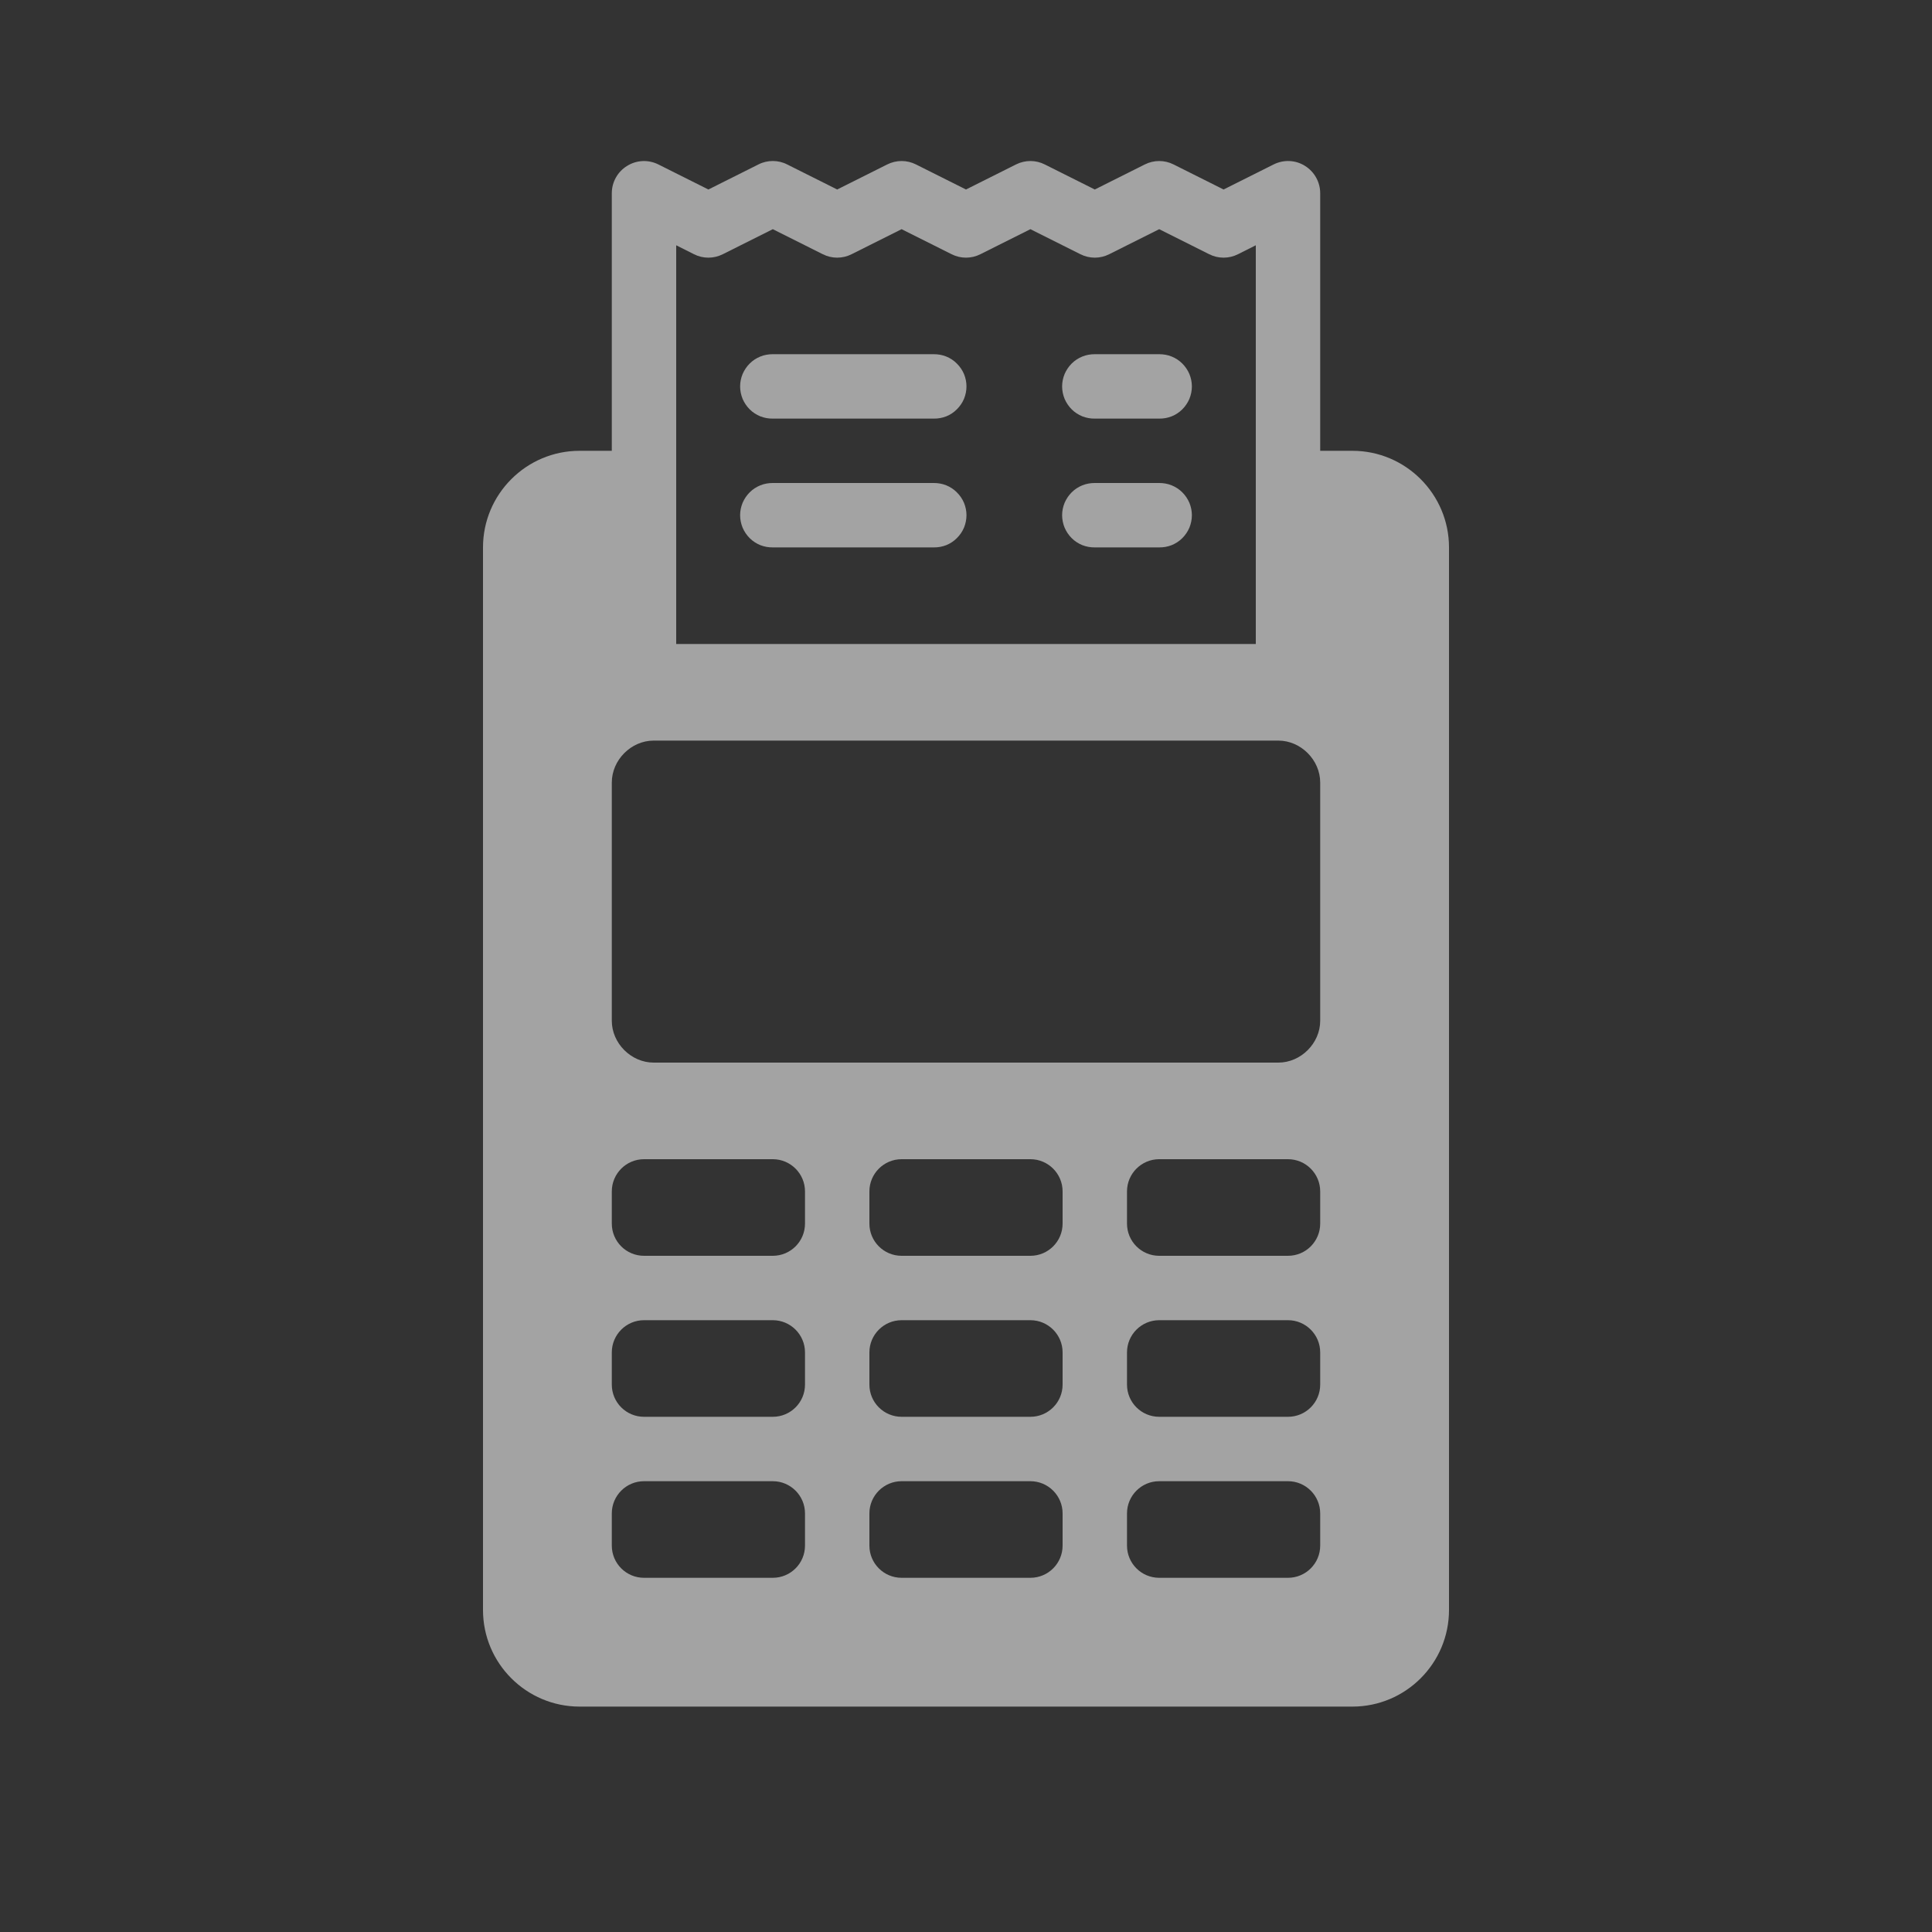 <svg width="24" height="24" viewBox="0 0 24 24" fill="none" xmlns="http://www.w3.org/2000/svg">
<rect x="0" y="0" width="24" height="24" fill="#333333" stroke="none"/>
<path d="M9.6 2C9.539 2 9.477 2.014 9.421 2.043L8.8 2.354L8.179 2.043C8.055 1.981 7.908 1.987 7.79 2.061C7.672 2.133 7.6 2.262 7.6 2.4V5.6H7.2C6.538 5.6 6 6.139 6 6.8V20C6 20.662 6.538 21.2 7.2 21.2H16.8C17.462 21.2 18 20.662 18 20V6.8C18 6.139 17.462 5.6 16.8 5.6H16.4V2.4C16.4 2.262 16.328 2.133 16.21 2.06C16.092 1.986 15.945 1.981 15.821 2.043L15.2 2.354L14.579 2.043C14.466 1.986 14.334 1.986 14.221 2.043L13.6 2.354L12.979 2.043C12.867 1.986 12.734 1.986 12.621 2.043L12 2.354L11.379 2.043C11.267 1.986 11.134 1.986 11.021 2.043L10.4 2.354L9.779 2.043C9.723 2.014 9.661 2 9.6 2ZM9.6 2.847L10.221 3.158C10.334 3.215 10.466 3.215 10.579 3.158L11.2 2.847L11.821 3.158C11.934 3.215 12.066 3.215 12.179 3.158L12.8 2.847L13.421 3.158C13.534 3.215 13.666 3.215 13.779 3.158L14.4 2.847L15.021 3.158C15.133 3.215 15.266 3.215 15.379 3.158L15.6 3.047V8H8.4V3.047L8.621 3.158C8.733 3.215 8.866 3.215 8.979 3.158L9.6 2.847ZM9.6 4.4C9.547 4.4 9.494 4.409 9.445 4.429C9.396 4.449 9.351 4.478 9.313 4.516C9.276 4.553 9.246 4.597 9.225 4.646C9.205 4.695 9.194 4.747 9.194 4.8C9.194 4.853 9.205 4.906 9.225 4.955C9.246 5.004 9.276 5.048 9.313 5.085C9.351 5.123 9.396 5.152 9.445 5.172C9.494 5.191 9.547 5.201 9.6 5.2H11.6C11.653 5.201 11.706 5.191 11.755 5.172C11.804 5.152 11.849 5.123 11.886 5.085C11.924 5.048 11.954 5.004 11.975 4.955C11.995 4.906 12.006 4.853 12.006 4.8C12.006 4.747 11.995 4.695 11.975 4.646C11.954 4.597 11.924 4.553 11.886 4.516C11.849 4.478 11.804 4.449 11.755 4.429C11.706 4.409 11.653 4.4 11.6 4.4H9.6ZM13.6 4.4C13.547 4.4 13.494 4.409 13.445 4.429C13.396 4.449 13.351 4.478 13.313 4.516C13.276 4.553 13.246 4.597 13.225 4.646C13.205 4.695 13.194 4.747 13.194 4.8C13.194 4.853 13.205 4.906 13.225 4.955C13.246 5.004 13.276 5.048 13.313 5.085C13.351 5.123 13.396 5.152 13.445 5.172C13.494 5.191 13.547 5.201 13.6 5.2H14.4C14.453 5.201 14.506 5.191 14.555 5.172C14.604 5.152 14.649 5.123 14.687 5.085C14.724 5.048 14.754 5.004 14.775 4.955C14.795 4.906 14.806 4.853 14.806 4.8C14.806 4.747 14.795 4.695 14.775 4.646C14.754 4.597 14.724 4.553 14.687 4.516C14.649 4.478 14.604 4.449 14.555 4.429C14.506 4.409 14.453 4.4 14.4 4.4H13.6ZM9.6 6C9.547 6 9.494 6.009 9.445 6.029C9.396 6.049 9.351 6.078 9.313 6.116C9.276 6.153 9.246 6.197 9.225 6.246C9.205 6.295 9.194 6.347 9.194 6.4C9.194 6.453 9.205 6.506 9.225 6.555C9.246 6.604 9.276 6.648 9.313 6.685C9.351 6.723 9.396 6.752 9.445 6.772C9.494 6.791 9.547 6.801 9.6 6.8H11.6C11.653 6.801 11.706 6.791 11.755 6.772C11.804 6.752 11.849 6.723 11.886 6.685C11.924 6.648 11.954 6.604 11.975 6.555C11.995 6.506 12.006 6.453 12.006 6.4C12.006 6.347 11.995 6.295 11.975 6.246C11.954 6.197 11.924 6.153 11.886 6.116C11.849 6.078 11.804 6.049 11.755 6.029C11.706 6.009 11.653 6 11.6 6H9.6ZM13.6 6C13.547 6 13.494 6.009 13.445 6.029C13.396 6.049 13.351 6.078 13.313 6.116C13.276 6.153 13.246 6.197 13.225 6.246C13.205 6.295 13.194 6.347 13.194 6.4C13.194 6.453 13.205 6.506 13.225 6.555C13.246 6.604 13.276 6.648 13.313 6.685C13.351 6.723 13.396 6.752 13.445 6.772C13.494 6.791 13.547 6.801 13.6 6.8H14.4C14.453 6.801 14.506 6.791 14.555 6.772C14.604 6.752 14.649 6.723 14.687 6.685C14.724 6.648 14.754 6.604 14.775 6.555C14.795 6.506 14.806 6.453 14.806 6.4C14.806 6.347 14.795 6.295 14.775 6.246C14.754 6.197 14.724 6.153 14.687 6.116C14.649 6.078 14.604 6.049 14.555 6.029C14.506 6.009 14.453 6 14.4 6H13.6ZM8.12 9.2H15.88C16.16 9.2 16.4 9.441 16.4 9.721V12.68C16.4 12.96 16.16 13.2 15.88 13.2H8.12C7.84 13.2 7.6 12.96 7.6 12.68V9.721C7.6 9.441 7.84 9.2 8.12 9.2ZM8 14.4H9.6C9.821 14.4 10 14.58 10 14.8V15.2C10 15.421 9.821 15.6 9.6 15.6H8C7.779 15.6 7.6 15.421 7.6 15.2V14.8C7.6 14.58 7.779 14.4 8 14.4ZM11.2 14.4H12.8C13.021 14.4 13.2 14.58 13.2 14.8V15.2C13.2 15.421 13.021 15.6 12.8 15.6H11.2C10.979 15.6 10.8 15.421 10.8 15.2V14.8C10.8 14.58 10.979 14.4 11.2 14.4ZM14.4 14.4H16C16.221 14.4 16.4 14.58 16.4 14.8V15.2C16.4 15.421 16.221 15.6 16 15.6H14.4C14.179 15.6 14 15.421 14 15.2V14.8C14 14.58 14.179 14.4 14.4 14.4ZM8 16.4H9.6C9.821 16.4 10 16.58 10 16.8V17.2C10 17.421 9.821 17.6 9.6 17.6H8C7.779 17.6 7.6 17.421 7.6 17.2V16.8C7.6 16.58 7.779 16.4 8 16.4ZM11.2 16.4H12.8C13.021 16.4 13.2 16.58 13.2 16.8V17.2C13.2 17.421 13.021 17.6 12.8 17.6H11.2C10.979 17.6 10.8 17.421 10.8 17.2V16.8C10.8 16.58 10.979 16.4 11.2 16.4ZM14.4 16.4H16C16.221 16.4 16.4 16.58 16.4 16.8V17.2C16.4 17.421 16.221 17.6 16 17.6H14.4C14.179 17.6 14 17.421 14 17.2V16.8C14 16.58 14.179 16.4 14.4 16.4ZM8 18.4H9.6C9.821 18.4 10 18.58 10 18.8V19.2C10 19.421 9.821 19.6 9.6 19.6H8C7.779 19.6 7.6 19.421 7.6 19.2V18.8C7.6 18.58 7.779 18.4 8 18.4ZM11.2 18.4H12.8C13.021 18.4 13.2 18.58 13.2 18.8V19.2C13.2 19.421 13.021 19.6 12.8 19.6H11.2C10.979 19.6 10.8 19.421 10.8 19.2V18.8C10.8 18.58 10.979 18.4 11.2 18.4ZM14.4 18.4H16C16.221 18.4 16.4 18.58 16.4 18.8V19.2C16.4 19.421 16.221 19.6 16 19.6H14.4C14.179 19.6 14 19.421 14 19.2V18.8C14 18.58 14.179 18.4 14.4 18.4Z" fill="white" fill-opacity="0.55"/>
</svg>
